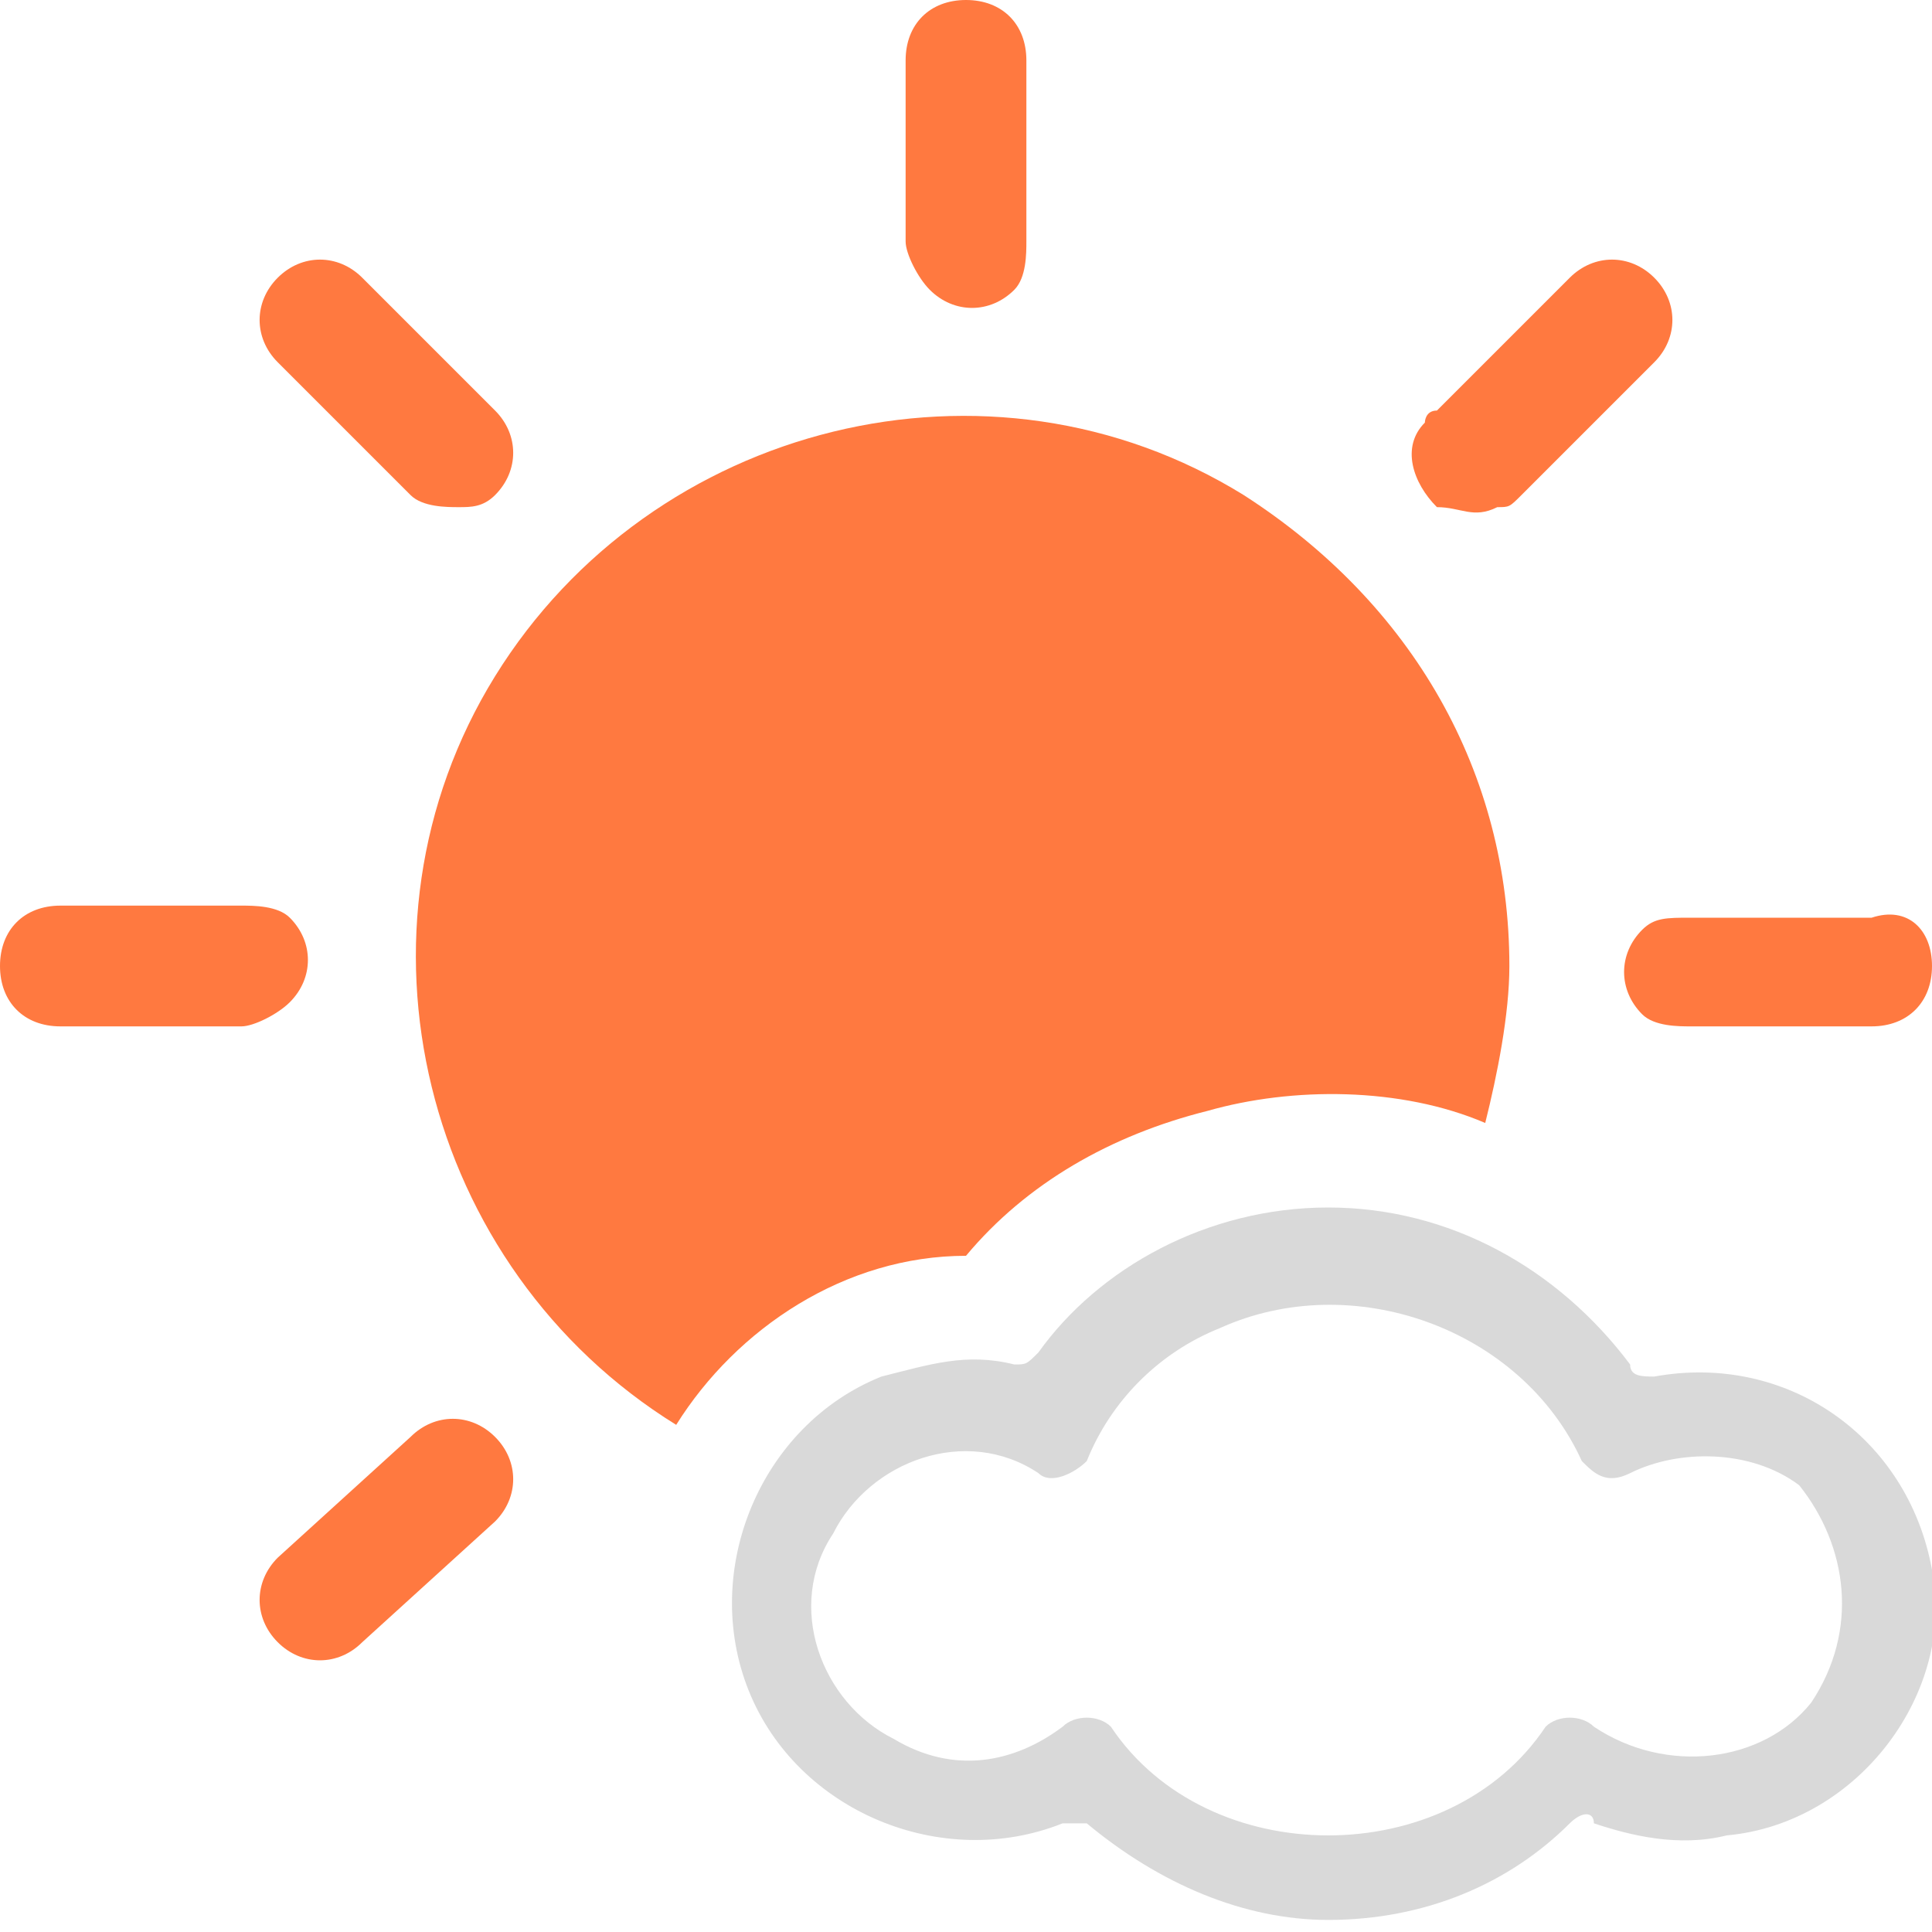<?xml version="1.0" encoding="utf-8"?>
<!-- Generator: Adobe Illustrator 22.0.0, SVG Export Plug-In . SVG Version: 6.00 Build 0)  -->
<svg version="1.1" id="图层_1" xmlns="http://www.w3.org/2000/svg" xmlns:xlink="http://www.w3.org/1999/xlink" x="0px" y="0px"
	 viewBox="0 0 16 16" style="enable-background:new 0 0 16 16;" xml:space="preserve">
<style type="text/css">
	.st0{fill:#D9D9D9;}
	.st1{fill:#FF7940;}
</style>
<path class="st0" d="M16,13c-0.2-1.1-1.2-1.8-2.3-1.6c-0.1,0-0.2,0-0.2-0.1C12.9,10.5,12,10,11,10s-1.9,0.5-2.4,1.2
	c-0.1,0.1-0.1,0.1-0.2,0.1c-0.4-0.1-0.7,0-1.1,0.1c-1,0.4-1.5,1.6-1.1,2.6s1.6,1.5,2.6,1.1c0.1,0,0.2,0,0.2,0c0.6,0.5,1.3,0.8,2,0.8
	c0.8,0,1.5-0.3,2-0.8c0.1-0.1,0.2-0.1,0.2,0l0,0c0.3,0.1,0.7,0.2,1.1,0.1C15.4,15.1,16.2,14,16,13z M15,14.1
	c-0.4,0.5-1.2,0.6-1.8,0.2c-0.1-0.1-0.3-0.1-0.4,0c-0.4,0.6-1.1,0.9-1.8,0.9s-1.4-0.3-1.8-0.9c-0.1-0.1-0.3-0.1-0.4,0
	c-0.4,0.3-0.9,0.4-1.4,0.1c-0.6-0.3-0.9-1.1-0.5-1.7c0.3-0.6,1.1-0.9,1.7-0.5c0.1,0.1,0.3,0,0.4-0.1c0.2-0.5,0.6-0.9,1.1-1.1
	c1.1-0.5,2.5,0,3,1.1c0.1,0.1,0.2,0.2,0.4,0.1c0.4-0.2,1-0.2,1.4,0.1C15.3,12.8,15.4,13.5,15,14.1z"/>
<path class="st1" d="M3.4,11.9L3.4,11.9c0.2-0.2,0.5-0.2,0.7,0s0.2,0.5,0,0.7l0,0l-1.1,1c-0.2,0.2-0.5,0.2-0.7,0s-0.2-0.5,0-0.7l0,0
	l0,0l0,0L3.4,11.9L3.4,11.9z"/>
<path class="st1" d="M8.4,2.4c-0.2,0.2-0.5,0.2-0.7,0C7.6,2.3,7.5,2.1,7.5,2V0.5C7.5,0.2,7.7,0,8,0s0.5,0.2,0.5,0.5V2
	C8.5,2.1,8.5,2.3,8.4,2.4z"/>
<path class="st1" d="M3.8,4.2c-0.1,0-0.3,0-0.4-0.1L2.3,3c-0.2-0.2-0.2-0.5,0-0.7s0.5-0.2,0.7,0l1.1,1.1c0.2,0.2,0.2,0.5,0,0.7
	C4,4.2,3.9,4.2,3.8,4.2z"/>
<path class="st1" d="M2.4,7.6c0.2,0.2,0.2,0.5,0,0.7C2.3,8.4,2.1,8.5,2,8.5H0.5C0.2,8.5,0,8.3,0,8s0.2-0.5,0.5-0.5H2
	C2.1,7.5,2.3,7.5,2.4,7.6z"/>
<path class="st1" d="M13.6,8.4c-0.2-0.2-0.2-0.5,0-0.7c0.1-0.1,0.2-0.1,0.4-0.1h1.5C15.8,7.5,16,7.7,16,8s-0.2,0.5-0.5,0.5H14
	C13.9,8.5,13.7,8.5,13.6,8.4L13.6,8.4z"/>
<path class="st1" d="M12.4,4.2c-0.2,0.1-0.3,0-0.5,0c-0.2-0.2-0.3-0.5-0.1-0.7c0,0,0-0.1,0.1-0.1L13,2.3c0.2-0.2,0.5-0.2,0.7,0
	s0.2,0.5,0,0.7l-1.1,1.1C12.5,4.2,12.5,4.2,12.4,4.2z"/>
<path class="st1" d="M10,9.2c-0.8,0.2-1.5,0.6-2,1.2l0,0c-1,0-1.9,0.6-2.4,1.4c-2.1-1.3-2.8-4.1-1.5-6.2s4.1-2.8,6.2-1.5
	C11.7,5,12.5,6.4,12.5,8c0,0.4-0.1,0.9-0.2,1.3C11.6,9,10.7,9,10,9.2L10,9.2z"/>
</svg>
